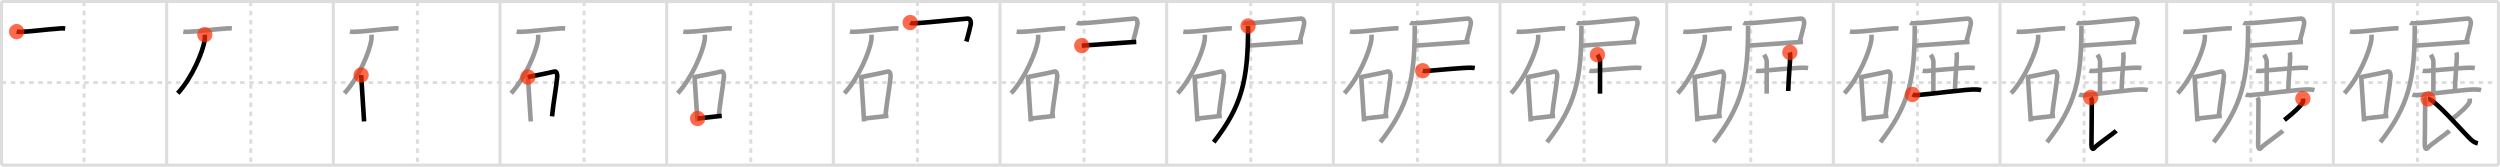 <svg width="1635px" height="109px" viewBox="0 0 1635 109" xmlns="http://www.w3.org/2000/svg" xmlns:xlink="http://www.w3.org/1999/xlink" xml:space="preserve" version="1.1"  baseProfile="full">
<line x1="1" y1="1" x2="1634" y2="1" style="stroke:#ddd;stroke-width:2" />
<line x1="1" y1="1" x2="1" y2="108" style="stroke:#ddd;stroke-width:2" />
<line x1="1" y1="108" x2="1634" y2="108" style="stroke:#ddd;stroke-width:2" />
<line x1="1634" y1="1" x2="1634" y2="108" style="stroke:#ddd;stroke-width:2" />
<line x1="109" y1="1" x2="109" y2="108" style="stroke:#ddd;stroke-width:2" />
<line x1="218" y1="1" x2="218" y2="108" style="stroke:#ddd;stroke-width:2" />
<line x1="327" y1="1" x2="327" y2="108" style="stroke:#ddd;stroke-width:2" />
<line x1="436" y1="1" x2="436" y2="108" style="stroke:#ddd;stroke-width:2" />
<line x1="545" y1="1" x2="545" y2="108" style="stroke:#ddd;stroke-width:2" />
<line x1="654" y1="1" x2="654" y2="108" style="stroke:#ddd;stroke-width:2" />
<line x1="763" y1="1" x2="763" y2="108" style="stroke:#ddd;stroke-width:2" />
<line x1="872" y1="1" x2="872" y2="108" style="stroke:#ddd;stroke-width:2" />
<line x1="981" y1="1" x2="981" y2="108" style="stroke:#ddd;stroke-width:2" />
<line x1="1090" y1="1" x2="1090" y2="108" style="stroke:#ddd;stroke-width:2" />
<line x1="1199" y1="1" x2="1199" y2="108" style="stroke:#ddd;stroke-width:2" />
<line x1="1308" y1="1" x2="1308" y2="108" style="stroke:#ddd;stroke-width:2" />
<line x1="1417" y1="1" x2="1417" y2="108" style="stroke:#ddd;stroke-width:2" />
<line x1="1526" y1="1" x2="1526" y2="108" style="stroke:#ddd;stroke-width:2" />
<line x1="1" y1="54" x2="1634" y2="54" style="stroke:#ddd;stroke-width:2;stroke-dasharray:3 3" />
<line x1="55" y1="1" x2="55" y2="108" style="stroke:#ddd;stroke-width:2;stroke-dasharray:3 3" />
<line x1="164" y1="1" x2="164" y2="108" style="stroke:#ddd;stroke-width:2;stroke-dasharray:3 3" />
<line x1="273" y1="1" x2="273" y2="108" style="stroke:#ddd;stroke-width:2;stroke-dasharray:3 3" />
<line x1="382" y1="1" x2="382" y2="108" style="stroke:#ddd;stroke-width:2;stroke-dasharray:3 3" />
<line x1="491" y1="1" x2="491" y2="108" style="stroke:#ddd;stroke-width:2;stroke-dasharray:3 3" />
<line x1="600" y1="1" x2="600" y2="108" style="stroke:#ddd;stroke-width:2;stroke-dasharray:3 3" />
<line x1="709" y1="1" x2="709" y2="108" style="stroke:#ddd;stroke-width:2;stroke-dasharray:3 3" />
<line x1="818" y1="1" x2="818" y2="108" style="stroke:#ddd;stroke-width:2;stroke-dasharray:3 3" />
<line x1="927" y1="1" x2="927" y2="108" style="stroke:#ddd;stroke-width:2;stroke-dasharray:3 3" />
<line x1="1036" y1="1" x2="1036" y2="108" style="stroke:#ddd;stroke-width:2;stroke-dasharray:3 3" />
<line x1="1145" y1="1" x2="1145" y2="108" style="stroke:#ddd;stroke-width:2;stroke-dasharray:3 3" />
<line x1="1254" y1="1" x2="1254" y2="108" style="stroke:#ddd;stroke-width:2;stroke-dasharray:3 3" />
<line x1="1363" y1="1" x2="1363" y2="108" style="stroke:#ddd;stroke-width:2;stroke-dasharray:3 3" />
<line x1="1472" y1="1" x2="1472" y2="108" style="stroke:#ddd;stroke-width:2;stroke-dasharray:3 3" />
<line x1="1581" y1="1" x2="1581" y2="108" style="stroke:#ddd;stroke-width:2;stroke-dasharray:3 3" />
<path d="M10.88,20.68c0.7,0.13,1.99,0.14,2.68,0.13c5.94-0.06,14.91-1.46,26.62-2.27c1.16-0.08,1.87,0.06,2.45,0.13" style="fill:none;stroke:black;stroke-width:3" />
<circle cx="10.88" cy="20.68" r="5" stroke-width="0" fill="#FF2A00" opacity="0.7" />
<path d="M119.88,20.68c0.7,0.13,1.99,0.14,2.68,0.13c5.94-0.06,14.91-1.46,26.62-2.27c1.16-0.08,1.87,0.06,2.45,0.13" style="fill:none;stroke:#999;stroke-width:3" />
<path d="M133.95,22.68c0.05,0.9,0.1,2.33-0.1,3.63c-1.21,7.65-8.13,24.42-17.6,34.7" style="fill:none;stroke:black;stroke-width:3" />
<circle cx="133.95" cy="22.68" r="5" stroke-width="0" fill="#FF2A00" opacity="0.7" />
<path d="M228.88,20.68c0.7,0.13,1.99,0.14,2.68,0.13c5.94-0.06,14.91-1.46,26.62-2.27c1.16-0.08,1.87,0.06,2.45,0.13" style="fill:none;stroke:#999;stroke-width:3" />
<path d="M242.95,22.68c0.05,0.9,0.1,2.33-0.1,3.63c-1.21,7.65-8.13,24.42-17.6,34.7" style="fill:none;stroke:#999;stroke-width:3" />
<path d="M236.17,49.07c0.04,0.52,0.06,0.96,0.11,1.61c0.33,5.17,1.25,19.45,1.84,28.75" style="fill:none;stroke:black;stroke-width:3" />
<circle cx="236.17" cy="49.07" r="5" stroke-width="0" fill="#FF2A00" opacity="0.7" />
<path d="M337.88,20.68c0.7,0.13,1.99,0.14,2.68,0.13c5.94-0.06,14.91-1.46,26.62-2.27c1.16-0.08,1.87,0.06,2.45,0.13" style="fill:none;stroke:#999;stroke-width:3" />
<path d="M351.95,22.68c0.05,0.9,0.1,2.33-0.1,3.63c-1.21,7.65-8.13,24.42-17.6,34.7" style="fill:none;stroke:#999;stroke-width:3" />
<path d="M345.17,49.07c0.04,0.52,0.06,0.96,0.11,1.61c0.33,5.17,1.25,19.45,1.84,28.75" style="fill:none;stroke:#999;stroke-width:3" />
<path d="M345.23,50.37c7.02-1.37,14.45-2.81,17.55-3.62c1.13-0.3,1.81,1.75,1.65,3.49c-0.67,7.2-2.41,15.9-3.4,25.85" style="fill:none;stroke:black;stroke-width:3" />
<circle cx="345.23" cy="50.37" r="5" stroke-width="0" fill="#FF2A00" opacity="0.7" />
<path d="M446.88,20.68c0.7,0.13,1.99,0.14,2.68,0.13c5.94-0.06,14.91-1.46,26.62-2.27c1.16-0.08,1.87,0.06,2.45,0.13" style="fill:none;stroke:#999;stroke-width:3" />
<path d="M460.95,22.68c0.05,0.9,0.1,2.33-0.1,3.63c-1.21,7.65-8.13,24.42-17.6,34.7" style="fill:none;stroke:#999;stroke-width:3" />
<path d="M454.17,49.07c0.04,0.52,0.06,0.96,0.11,1.61c0.33,5.17,1.25,19.45,1.84,28.75" style="fill:none;stroke:#999;stroke-width:3" />
<path d="M454.23,50.37c7.02-1.37,14.45-2.81,17.55-3.62c1.13-0.3,1.81,1.75,1.65,3.49c-0.67,7.2-2.41,15.9-3.4,25.85" style="fill:none;stroke:#999;stroke-width:3" />
<path d="M456.25,77.5c5.03-0.56,9.14-1.05,15.75-1.75" style="fill:none;stroke:black;stroke-width:3" />
<circle cx="456.25" cy="77.5" r="5" stroke-width="0" fill="#FF2A00" opacity="0.7" />
<path d="M555.88,20.68c0.7,0.13,1.99,0.14,2.68,0.13c5.94-0.06,14.91-1.46,26.62-2.27c1.16-0.08,1.87,0.06,2.45,0.13" style="fill:none;stroke:#999;stroke-width:3" />
<path d="M569.95,22.68c0.05,0.9,0.1,2.33-0.1,3.63c-1.21,7.65-8.13,24.42-17.6,34.7" style="fill:none;stroke:#999;stroke-width:3" />
<path d="M563.17,49.07c0.04,0.52,0.06,0.96,0.11,1.61c0.33,5.17,1.25,19.45,1.84,28.75" style="fill:none;stroke:#999;stroke-width:3" />
<path d="M563.23,50.37c7.02-1.37,14.45-2.81,17.55-3.62c1.13-0.3,1.81,1.75,1.65,3.49c-0.67,7.2-2.41,15.9-3.4,25.85" style="fill:none;stroke:#999;stroke-width:3" />
<path d="M565.25,77.5c5.03-0.56,9.14-1.05,15.75-1.75" style="fill:none;stroke:#999;stroke-width:3" />
<path d="M595.27,14.76c1.2,0.78,3.16,0.46,4.48,0.39c7.16-0.41,30.37-2.87,33.24-3c1.42-0.06,2.24,1.93,1.83,3.99c-0.73,3.65-1.37,5.52-2.81,11.01" style="fill:none;stroke:black;stroke-width:3" />
<circle cx="595.27" cy="14.76" r="5" stroke-width="0" fill="#FF2A00" opacity="0.7" />
<path d="M664.88,20.68c0.7,0.13,1.99,0.14,2.68,0.13c5.94-0.06,14.91-1.46,26.62-2.27c1.16-0.08,1.87,0.06,2.45,0.13" style="fill:none;stroke:#999;stroke-width:3" />
<path d="M678.95,22.68c0.05,0.9,0.1,2.33-0.1,3.63c-1.21,7.65-8.13,24.42-17.6,34.7" style="fill:none;stroke:#999;stroke-width:3" />
<path d="M672.17,49.07c0.04,0.52,0.06,0.96,0.11,1.61c0.33,5.17,1.25,19.45,1.84,28.75" style="fill:none;stroke:#999;stroke-width:3" />
<path d="M672.23,50.37c7.02-1.37,14.45-2.81,17.55-3.62c1.13-0.3,1.81,1.75,1.65,3.49c-0.67,7.2-2.41,15.9-3.4,25.85" style="fill:none;stroke:#999;stroke-width:3" />
<path d="M674.25,77.5c5.03-0.56,9.14-1.05,15.75-1.75" style="fill:none;stroke:#999;stroke-width:3" />
<path d="M704.27,14.76c1.2,0.78,3.16,0.46,4.48,0.39c7.16-0.41,30.37-2.87,33.24-3c1.42-0.06,2.24,1.93,1.83,3.99c-0.73,3.65-1.37,5.52-2.81,11.01" style="fill:none;stroke:#999;stroke-width:3" />
<path d="M707.47,29.84c4.22-0.18,28.88-2.11,35.66-2.44" style="fill:none;stroke:black;stroke-width:3" />
<circle cx="707.47" cy="29.84" r="5" stroke-width="0" fill="#FF2A00" opacity="0.7" />
<path d="M773.88,20.68c0.7,0.13,1.99,0.14,2.68,0.13c5.94-0.06,14.91-1.46,26.62-2.27c1.16-0.08,1.87,0.06,2.45,0.13" style="fill:none;stroke:#999;stroke-width:3" />
<path d="M787.95,22.68c0.05,0.9,0.1,2.33-0.1,3.63c-1.21,7.65-8.13,24.42-17.6,34.7" style="fill:none;stroke:#999;stroke-width:3" />
<path d="M781.17,49.07c0.04,0.52,0.06,0.96,0.11,1.61c0.33,5.17,1.25,19.45,1.84,28.75" style="fill:none;stroke:#999;stroke-width:3" />
<path d="M781.23,50.37c7.02-1.37,14.45-2.81,17.55-3.62c1.13-0.3,1.81,1.75,1.65,3.49c-0.67,7.2-2.41,15.9-3.4,25.85" style="fill:none;stroke:#999;stroke-width:3" />
<path d="M783.25,77.5c5.03-0.56,9.14-1.05,15.75-1.75" style="fill:none;stroke:#999;stroke-width:3" />
<path d="M813.27,14.76c1.2,0.78,3.16,0.46,4.48,0.39c7.16-0.41,30.37-2.87,33.24-3c1.42-0.06,2.24,1.93,1.83,3.99c-0.73,3.65-1.37,5.52-2.81,11.01" style="fill:none;stroke:#999;stroke-width:3" />
<path d="M816.47,29.84c4.22-0.18,28.88-2.11,35.66-2.44" style="fill:none;stroke:#999;stroke-width:3" />
<path d="M816.25,17c0,35.66-4.04,52.23-22.5,76" style="fill:none;stroke:black;stroke-width:3" />
<circle cx="816.25" cy="17.0" r="5" stroke-width="0" fill="#FF2A00" opacity="0.7" />
<path d="M882.88,20.68c0.7,0.13,1.99,0.14,2.68,0.13c5.94-0.06,14.91-1.46,26.62-2.27c1.16-0.08,1.87,0.06,2.45,0.13" style="fill:none;stroke:#999;stroke-width:3" />
<path d="M896.95,22.68c0.05,0.9,0.1,2.33-0.1,3.63c-1.21,7.65-8.13,24.42-17.6,34.7" style="fill:none;stroke:#999;stroke-width:3" />
<path d="M890.17,49.07c0.04,0.52,0.06,0.96,0.11,1.61c0.33,5.17,1.25,19.45,1.84,28.75" style="fill:none;stroke:#999;stroke-width:3" />
<path d="M890.23,50.37c7.02-1.37,14.45-2.81,17.55-3.62c1.13-0.3,1.81,1.75,1.65,3.49c-0.67,7.2-2.41,15.9-3.4,25.85" style="fill:none;stroke:#999;stroke-width:3" />
<path d="M892.25,77.5c5.03-0.56,9.14-1.05,15.75-1.75" style="fill:none;stroke:#999;stroke-width:3" />
<path d="M922.27,14.76c1.2,0.78,3.16,0.46,4.48,0.39c7.16-0.41,30.37-2.87,33.24-3c1.42-0.06,2.24,1.93,1.83,3.99c-0.73,3.65-1.37,5.52-2.81,11.01" style="fill:none;stroke:#999;stroke-width:3" />
<path d="M925.47,29.84c4.22-0.18,28.88-2.11,35.66-2.44" style="fill:none;stroke:#999;stroke-width:3" />
<path d="M925.25,17c0,35.66-4.04,52.23-22.5,76" style="fill:none;stroke:#999;stroke-width:3" />
<path d="M930.45,46.25c0.64,0.18,1.81,0.23,2.45,0.18c4.07-0.32,25.41-2.35,29.36-2.13c1.06,0.06,1.71,0.09,2.24,0.18" style="fill:none;stroke:black;stroke-width:3" />
<circle cx="930.45" cy="46.25" r="5" stroke-width="0" fill="#FF2A00" opacity="0.7" />
<path d="M991.88,20.68c0.7,0.13,1.99,0.14,2.68,0.13c5.94-0.06,14.91-1.46,26.62-2.27c1.16-0.08,1.87,0.06,2.45,0.13" style="fill:none;stroke:#999;stroke-width:3" />
<path d="M1005.95,22.68c0.05,0.9,0.1,2.33-0.1,3.63c-1.21,7.65-8.13,24.42-17.6,34.7" style="fill:none;stroke:#999;stroke-width:3" />
<path d="M999.17,49.07c0.04,0.52,0.06,0.96,0.11,1.61c0.33,5.17,1.25,19.45,1.84,28.75" style="fill:none;stroke:#999;stroke-width:3" />
<path d="M999.23,50.37c7.02-1.37,14.45-2.81,17.55-3.62c1.13-0.3,1.81,1.75,1.65,3.49c-0.67,7.2-2.41,15.9-3.4,25.85" style="fill:none;stroke:#999;stroke-width:3" />
<path d="M1001.25,77.5c5.03-0.56,9.14-1.05,15.75-1.75" style="fill:none;stroke:#999;stroke-width:3" />
<path d="M1031.27,14.76c1.2,0.78,3.16,0.46,4.48,0.39c7.16-0.41,30.37-2.87,33.24-3c1.42-0.06,2.24,1.93,1.83,3.99c-0.73,3.65-1.37,5.52-2.81,11.01" style="fill:none;stroke:#999;stroke-width:3" />
<path d="M1034.47,29.84c4.22-0.18,28.88-2.11,35.66-2.44" style="fill:none;stroke:#999;stroke-width:3" />
<path d="M1034.25,17c0,35.66-4.04,52.23-22.5,76" style="fill:none;stroke:#999;stroke-width:3" />
<path d="M1039.45,46.25c0.64,0.18,1.81,0.23,2.45,0.18c4.07-0.32,25.41-2.35,29.36-2.13c1.06,0.06,1.71,0.09,2.24,0.18" style="fill:none;stroke:#999;stroke-width:3" />
<path d="M1044.71,35.75c0.79,1.25,1.69,3.04,1.73,4.38c0.03,0.89,0,15.58-0.03,21.12" style="fill:none;stroke:black;stroke-width:3" />
<circle cx="1044.71" cy="35.75" r="5" stroke-width="0" fill="#FF2A00" opacity="0.7" />
<path d="M1100.88,20.68c0.7,0.13,1.99,0.14,2.68,0.13c5.94-0.06,14.91-1.46,26.62-2.27c1.16-0.08,1.87,0.06,2.45,0.13" style="fill:none;stroke:#999;stroke-width:3" />
<path d="M1114.95,22.68c0.05,0.9,0.1,2.33-0.1,3.63c-1.21,7.65-8.13,24.42-17.6,34.7" style="fill:none;stroke:#999;stroke-width:3" />
<path d="M1108.17,49.07c0.04,0.52,0.06,0.96,0.11,1.61c0.33,5.17,1.25,19.45,1.84,28.75" style="fill:none;stroke:#999;stroke-width:3" />
<path d="M1108.23,50.37c7.02-1.37,14.45-2.81,17.55-3.62c1.13-0.3,1.81,1.75,1.65,3.49c-0.67,7.2-2.41,15.9-3.4,25.85" style="fill:none;stroke:#999;stroke-width:3" />
<path d="M1110.25,77.5c5.03-0.56,9.14-1.05,15.75-1.75" style="fill:none;stroke:#999;stroke-width:3" />
<path d="M1140.27,14.76c1.2,0.78,3.16,0.46,4.48,0.39c7.16-0.41,30.37-2.87,33.24-3c1.42-0.06,2.24,1.93,1.83,3.99c-0.73,3.65-1.37,5.52-2.81,11.01" style="fill:none;stroke:#999;stroke-width:3" />
<path d="M1143.47,29.84c4.22-0.18,28.88-2.11,35.66-2.44" style="fill:none;stroke:#999;stroke-width:3" />
<path d="M1143.25,17c0,35.66-4.04,52.23-22.5,76" style="fill:none;stroke:#999;stroke-width:3" />
<path d="M1148.45,46.25c0.64,0.18,1.81,0.23,2.45,0.18c4.07-0.32,25.41-2.35,29.36-2.13c1.06,0.06,1.71,0.09,2.24,0.18" style="fill:none;stroke:#999;stroke-width:3" />
<path d="M1153.71,35.75c0.79,1.25,1.69,3.04,1.73,4.38c0.03,0.89,0,15.58-0.03,21.12" style="fill:none;stroke:#999;stroke-width:3" />
<path d="M1170.55,34.25c0.14,0.47,0.26,2.12,0.24,3.08c-0.04,2.84-1.17,15.3-1.29,22.17" style="fill:none;stroke:black;stroke-width:3" />
<circle cx="1170.55" cy="34.25" r="5" stroke-width="0" fill="#FF2A00" opacity="0.7" />
<path d="M1209.88,20.68c0.7,0.13,1.99,0.14,2.68,0.13c5.94-0.06,14.91-1.46,26.62-2.27c1.16-0.08,1.87,0.06,2.45,0.13" style="fill:none;stroke:#999;stroke-width:3" />
<path d="M1223.95,22.68c0.05,0.9,0.1,2.33-0.1,3.63c-1.21,7.65-8.13,24.42-17.6,34.7" style="fill:none;stroke:#999;stroke-width:3" />
<path d="M1217.17,49.07c0.04,0.52,0.06,0.96,0.11,1.61c0.33,5.17,1.25,19.45,1.84,28.75" style="fill:none;stroke:#999;stroke-width:3" />
<path d="M1217.23,50.37c7.02-1.37,14.45-2.81,17.55-3.62c1.13-0.3,1.81,1.75,1.65,3.49c-0.67,7.2-2.41,15.9-3.4,25.85" style="fill:none;stroke:#999;stroke-width:3" />
<path d="M1219.25,77.5c5.03-0.56,9.14-1.05,15.75-1.75" style="fill:none;stroke:#999;stroke-width:3" />
<path d="M1249.27,14.76c1.2,0.78,3.16,0.46,4.48,0.39c7.16-0.41,30.37-2.87,33.24-3c1.42-0.06,2.24,1.93,1.83,3.99c-0.73,3.65-1.37,5.52-2.81,11.01" style="fill:none;stroke:#999;stroke-width:3" />
<path d="M1252.47,29.84c4.22-0.18,28.88-2.11,35.66-2.44" style="fill:none;stroke:#999;stroke-width:3" />
<path d="M1252.25,17c0,35.66-4.04,52.23-22.5,76" style="fill:none;stroke:#999;stroke-width:3" />
<path d="M1257.45,46.25c0.64,0.18,1.81,0.23,2.45,0.18c4.07-0.32,25.41-2.35,29.36-2.13c1.06,0.06,1.71,0.09,2.24,0.18" style="fill:none;stroke:#999;stroke-width:3" />
<path d="M1262.71,35.75c0.79,1.25,1.69,3.04,1.73,4.38c0.03,0.89,0,15.58-0.03,21.12" style="fill:none;stroke:#999;stroke-width:3" />
<path d="M1279.55,34.25c0.14,0.47,0.26,2.12,0.24,3.08c-0.04,2.84-1.17,15.3-1.29,22.17" style="fill:none;stroke:#999;stroke-width:3" />
<path d="M1250.75,61.79c0.84,0.4,2.38,0.45,3.23,0.4c7.02-0.44,33.5-4.12,38.71-3.66c1.4,0.12,2.25,0.19,2.95,0.39" style="fill:none;stroke:black;stroke-width:3" />
<circle cx="1250.75" cy="61.79" r="5" stroke-width="0" fill="#FF2A00" opacity="0.7" />
<path d="M1318.88,20.68c0.7,0.13,1.99,0.14,2.68,0.13c5.94-0.06,14.91-1.46,26.62-2.27c1.16-0.08,1.87,0.06,2.45,0.13" style="fill:none;stroke:#999;stroke-width:3" />
<path d="M1332.95,22.68c0.05,0.9,0.1,2.33-0.1,3.63c-1.21,7.65-8.13,24.42-17.6,34.7" style="fill:none;stroke:#999;stroke-width:3" />
<path d="M1326.17,49.07c0.04,0.52,0.06,0.96,0.11,1.61c0.33,5.17,1.25,19.45,1.84,28.75" style="fill:none;stroke:#999;stroke-width:3" />
<path d="M1326.23,50.37c7.02-1.37,14.45-2.81,17.55-3.62c1.13-0.3,1.81,1.75,1.65,3.49c-0.67,7.2-2.41,15.9-3.4,25.85" style="fill:none;stroke:#999;stroke-width:3" />
<path d="M1328.25,77.5c5.03-0.56,9.14-1.05,15.75-1.75" style="fill:none;stroke:#999;stroke-width:3" />
<path d="M1358.27,14.76c1.2,0.78,3.16,0.46,4.48,0.39c7.16-0.41,30.37-2.87,33.24-3c1.42-0.06,2.24,1.93,1.83,3.99c-0.73,3.65-1.37,5.52-2.81,11.01" style="fill:none;stroke:#999;stroke-width:3" />
<path d="M1361.47,29.84c4.22-0.18,28.88-2.11,35.66-2.44" style="fill:none;stroke:#999;stroke-width:3" />
<path d="M1361.25,17c0,35.66-4.04,52.23-22.5,76" style="fill:none;stroke:#999;stroke-width:3" />
<path d="M1366.45,46.25c0.64,0.18,1.81,0.23,2.45,0.18c4.07-0.32,25.41-2.35,29.36-2.13c1.06,0.06,1.71,0.09,2.24,0.18" style="fill:none;stroke:#999;stroke-width:3" />
<path d="M1371.71,35.75c0.79,1.25,1.69,3.04,1.73,4.38c0.03,0.89,0,15.58-0.03,21.12" style="fill:none;stroke:#999;stroke-width:3" />
<path d="M1388.55,34.25c0.14,0.47,0.26,2.12,0.24,3.08c-0.04,2.84-1.17,15.3-1.29,22.17" style="fill:none;stroke:#999;stroke-width:3" />
<path d="M1359.75,61.79c0.84,0.4,2.38,0.45,3.23,0.4c7.02-0.44,33.5-4.12,38.71-3.66c1.4,0.12,2.25,0.19,2.95,0.39" style="fill:none;stroke:#999;stroke-width:3" />
<path d="M1367.28,63.75c0.37,0.59,0.77,1.16,0.77,2.18C1368.03,78.84,1367.8,92.62,1367.8,94.8c0,2.18,0.91,3.42,2.07,1.79C1371.02,94.95,1382.46,87.14,1384.0,85.5" style="fill:none;stroke:black;stroke-width:3" />
<circle cx="1367.28" cy="63.75" r="5" stroke-width="0" fill="#FF2A00" opacity="0.7" />
<path d="M1427.88,20.68c0.7,0.13,1.99,0.14,2.68,0.13c5.94-0.06,14.91-1.46,26.62-2.27c1.16-0.08,1.87,0.06,2.45,0.13" style="fill:none;stroke:#999;stroke-width:3" />
<path d="M1441.95,22.68c0.05,0.9,0.1,2.33-0.1,3.63c-1.21,7.65-8.13,24.42-17.6,34.7" style="fill:none;stroke:#999;stroke-width:3" />
<path d="M1435.17,49.07c0.04,0.52,0.06,0.96,0.11,1.61c0.33,5.17,1.25,19.45,1.84,28.75" style="fill:none;stroke:#999;stroke-width:3" />
<path d="M1435.23,50.37c7.02-1.37,14.45-2.81,17.55-3.62c1.13-0.3,1.81,1.75,1.65,3.49c-0.67,7.2-2.41,15.9-3.4,25.85" style="fill:none;stroke:#999;stroke-width:3" />
<path d="M1437.25,77.5c5.03-0.56,9.14-1.05,15.75-1.75" style="fill:none;stroke:#999;stroke-width:3" />
<path d="M1467.27,14.76c1.2,0.78,3.16,0.46,4.48,0.39c7.16-0.41,30.37-2.87,33.24-3c1.42-0.06,2.24,1.93,1.83,3.99c-0.73,3.65-1.37,5.52-2.81,11.01" style="fill:none;stroke:#999;stroke-width:3" />
<path d="M1470.47,29.84c4.22-0.18,28.88-2.11,35.66-2.44" style="fill:none;stroke:#999;stroke-width:3" />
<path d="M1470.25,17c0,35.66-4.04,52.23-22.5,76" style="fill:none;stroke:#999;stroke-width:3" />
<path d="M1475.45,46.25c0.64,0.18,1.81,0.23,2.45,0.18c4.07-0.32,25.41-2.35,29.36-2.13c1.06,0.06,1.71,0.09,2.24,0.18" style="fill:none;stroke:#999;stroke-width:3" />
<path d="M1480.71,35.75c0.79,1.25,1.69,3.04,1.73,4.38c0.03,0.89,0,15.58-0.03,21.12" style="fill:none;stroke:#999;stroke-width:3" />
<path d="M1497.55,34.25c0.14,0.47,0.26,2.12,0.24,3.08c-0.04,2.84-1.17,15.3-1.29,22.17" style="fill:none;stroke:#999;stroke-width:3" />
<path d="M1468.75,61.79c0.84,0.4,2.38,0.45,3.23,0.4c7.02-0.44,33.5-4.12,38.71-3.66c1.4,0.12,2.25,0.19,2.95,0.39" style="fill:none;stroke:#999;stroke-width:3" />
<path d="M1476.28,63.75c0.37,0.59,0.77,1.16,0.77,2.18C1477.03,78.84,1476.8,92.62,1476.8,94.8c0,2.18,0.91,3.42,2.07,1.79C1480.02,94.95,1491.46,87.14,1493.0,85.5" style="fill:none;stroke:#999;stroke-width:3" />
<path d="M1506.06,64.5c0.04,0.33,0.37,1.58,0.16,2.02C1504.9,69.23,1500.75,73.1,1494.0,78.5" style="fill:none;stroke:black;stroke-width:3" />
<circle cx="1506.06" cy="64.5" r="5" stroke-width="0" fill="#FF2A00" opacity="0.7" />
<path d="M1536.88,20.68c0.7,0.13,1.99,0.14,2.68,0.13c5.94-0.06,14.91-1.46,26.62-2.27c1.16-0.08,1.87,0.06,2.45,0.13" style="fill:none;stroke:#999;stroke-width:3" />
<path d="M1550.95,22.68c0.05,0.9,0.1,2.33-0.1,3.63c-1.21,7.65-8.13,24.42-17.6,34.7" style="fill:none;stroke:#999;stroke-width:3" />
<path d="M1544.17,49.07c0.04,0.52,0.06,0.96,0.11,1.61c0.33,5.17,1.25,19.45,1.84,28.75" style="fill:none;stroke:#999;stroke-width:3" />
<path d="M1544.23,50.37c7.02-1.37,14.45-2.81,17.55-3.62c1.13-0.3,1.81,1.75,1.65,3.49c-0.67,7.2-2.41,15.9-3.4,25.85" style="fill:none;stroke:#999;stroke-width:3" />
<path d="M1546.25,77.5c5.03-0.56,9.14-1.05,15.75-1.75" style="fill:none;stroke:#999;stroke-width:3" />
<path d="M1576.27,14.76c1.2,0.78,3.16,0.46,4.48,0.39c7.16-0.41,30.37-2.87,33.24-3c1.42-0.06,2.24,1.93,1.83,3.99c-0.73,3.65-1.37,5.52-2.81,11.01" style="fill:none;stroke:#999;stroke-width:3" />
<path d="M1579.47,29.84c4.22-0.18,28.88-2.11,35.66-2.44" style="fill:none;stroke:#999;stroke-width:3" />
<path d="M1579.25,17c0,35.66-4.04,52.23-22.5,76" style="fill:none;stroke:#999;stroke-width:3" />
<path d="M1584.45,46.25c0.64,0.18,1.81,0.23,2.45,0.18c4.07-0.32,25.41-2.35,29.36-2.13c1.06,0.06,1.71,0.09,2.24,0.18" style="fill:none;stroke:#999;stroke-width:3" />
<path d="M1589.71,35.75c0.79,1.25,1.69,3.04,1.73,4.38c0.03,0.89,0,15.58-0.03,21.12" style="fill:none;stroke:#999;stroke-width:3" />
<path d="M1606.55,34.25c0.14,0.47,0.26,2.12,0.24,3.08c-0.04,2.84-1.17,15.3-1.29,22.17" style="fill:none;stroke:#999;stroke-width:3" />
<path d="M1577.75,61.79c0.84,0.4,2.38,0.45,3.23,0.4c7.02-0.44,33.5-4.12,38.71-3.66c1.4,0.12,2.25,0.19,2.95,0.39" style="fill:none;stroke:#999;stroke-width:3" />
<path d="M1585.28,63.75c0.37,0.59,0.77,1.16,0.77,2.18C1586.03,78.84,1585.8,92.62,1585.8,94.8c0,2.18,0.91,3.42,2.07,1.79C1589.02,94.95,1600.46,87.14,1602.0,85.5" style="fill:none;stroke:#999;stroke-width:3" />
<path d="M1615.06,64.5c0.04,0.33,0.37,1.58,0.16,2.02C1613.9,69.23,1609.75,73.1,1603.0,78.5" style="fill:none;stroke:#999;stroke-width:3" />
<path d="M1588.0,64.75c3.76-0.54,24.27,23.29,28.24,26.76c1.49,1.31,2.77,1.87,4.26,2.24" style="fill:none;stroke:black;stroke-width:3" />
<circle cx="1588.0" cy="64.75" r="5" stroke-width="0" fill="#FF2A00" opacity="0.7" />
</svg>